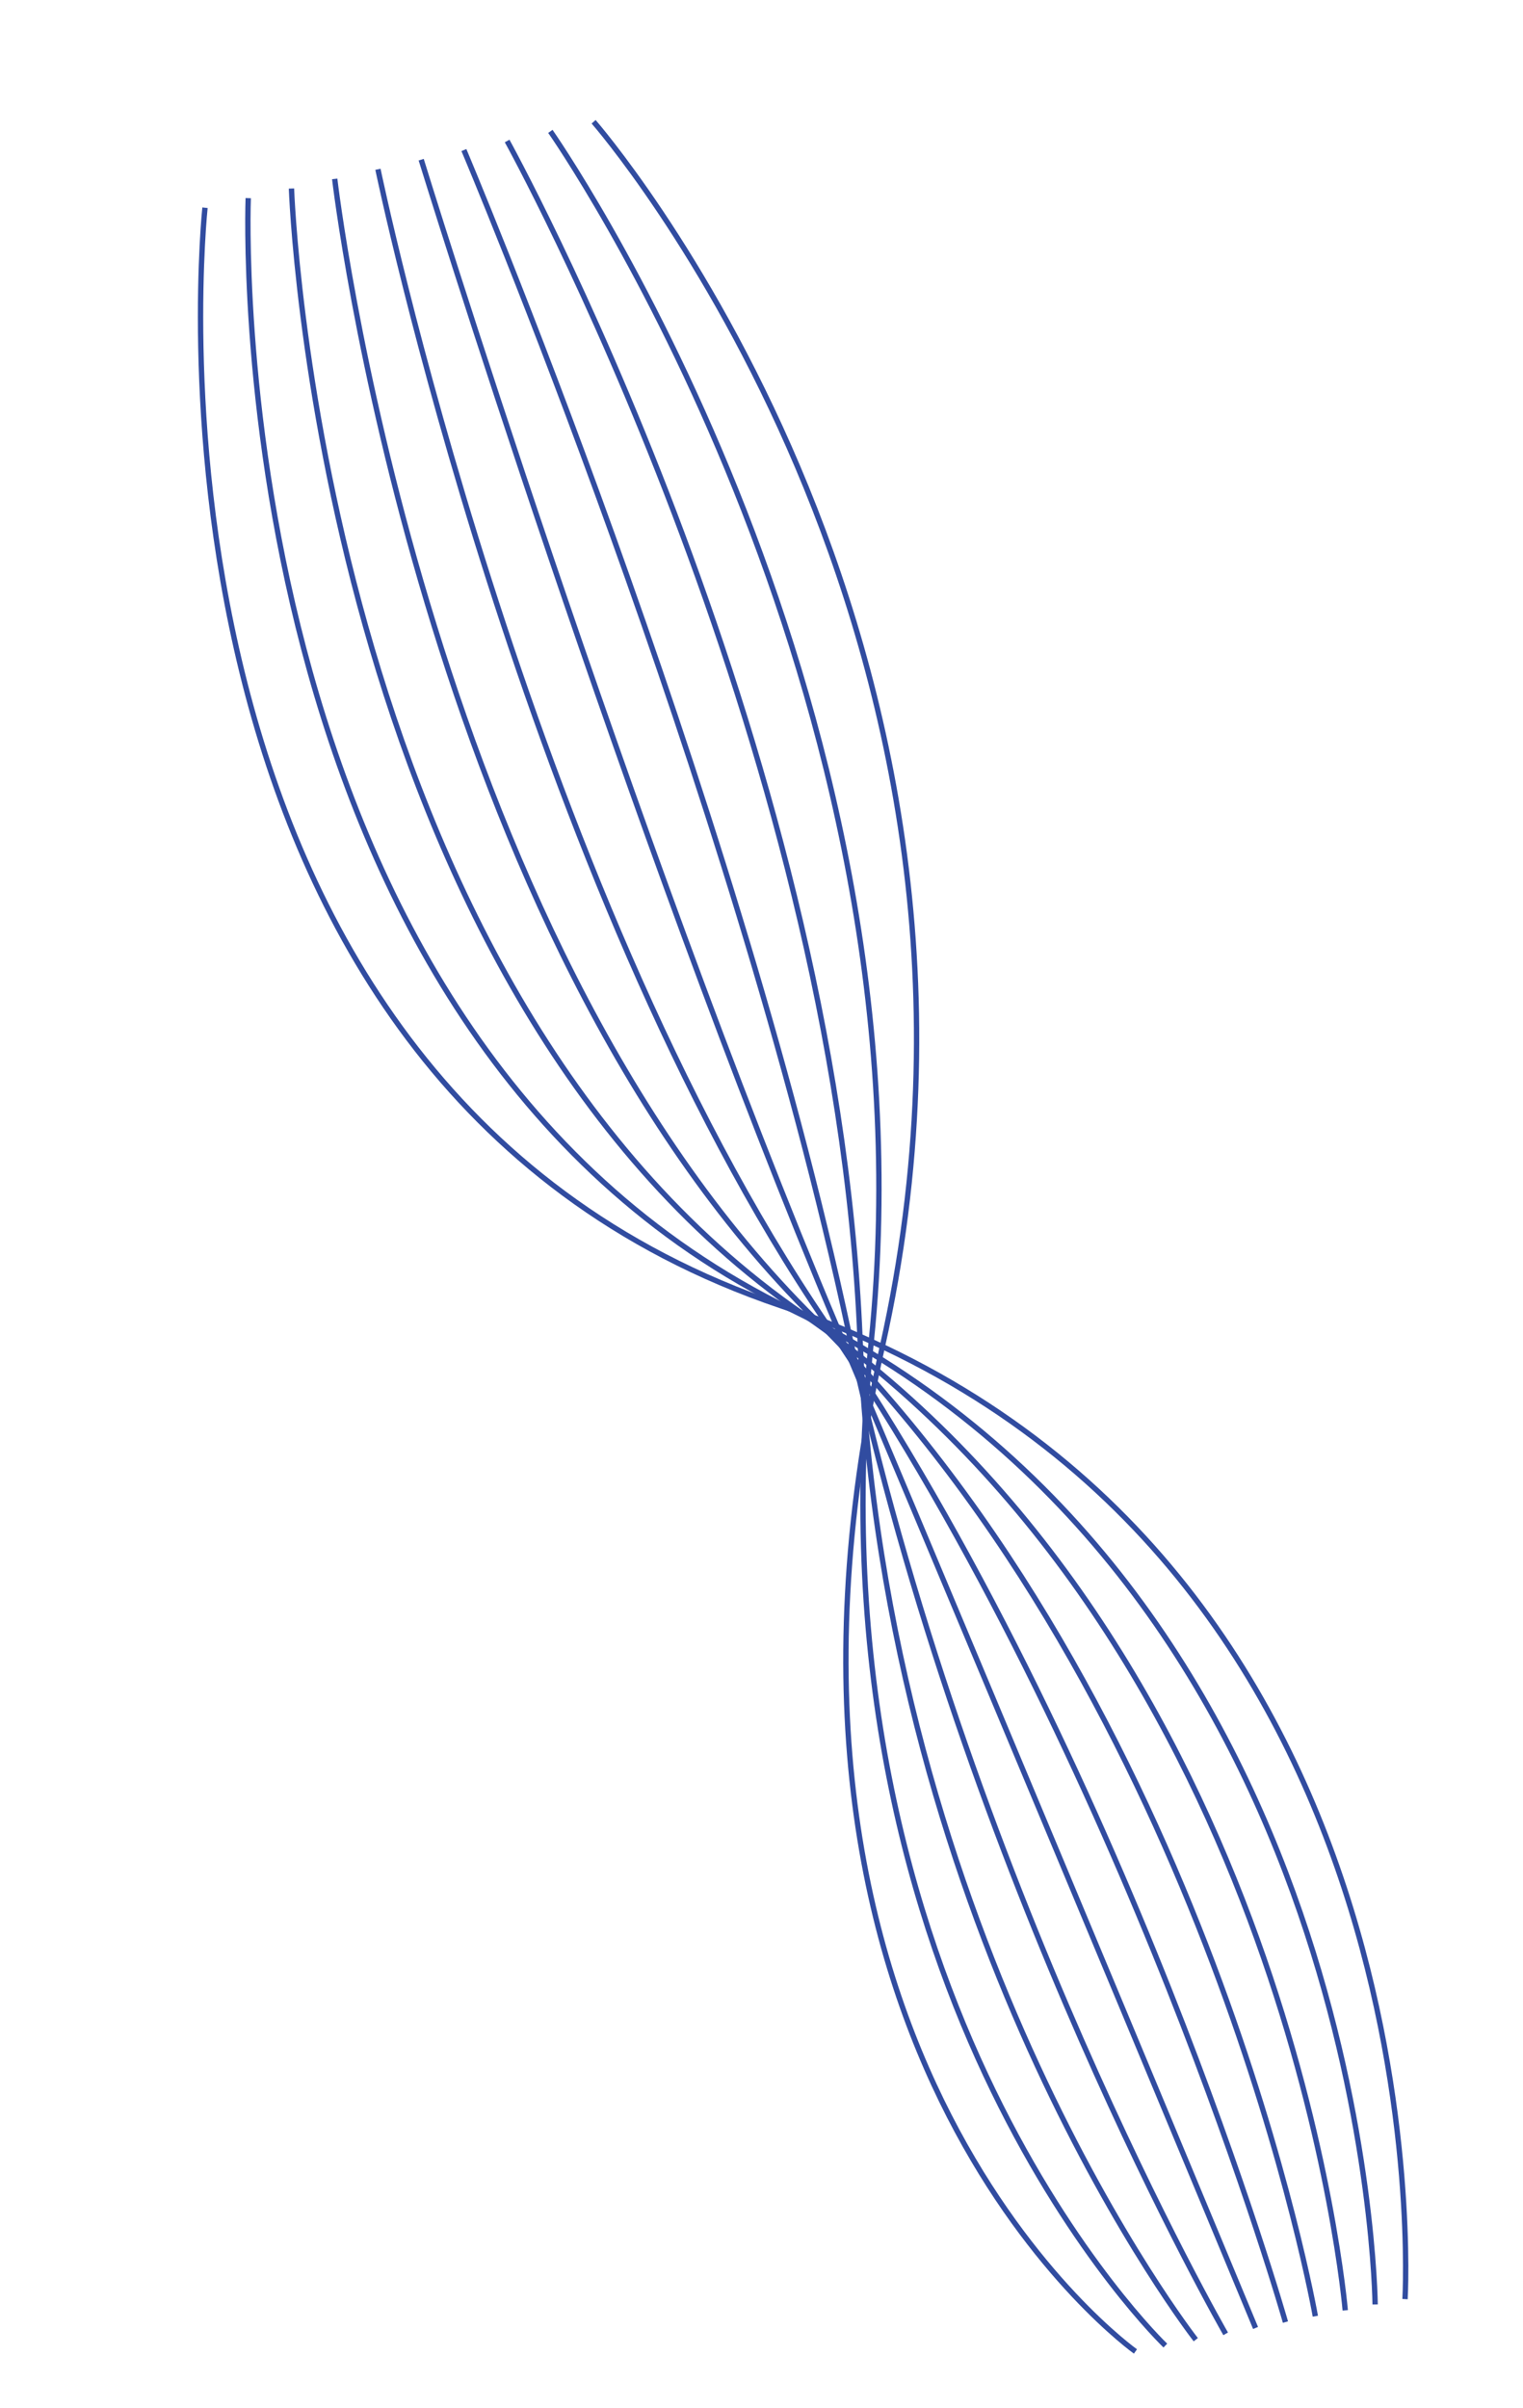 <?xml version="1.0" encoding="utf-8"?>
<!-- Generator: Adobe Illustrator 22.0.1, SVG Export Plug-In . SVG Version: 6.00 Build 0)  -->
<svg version="1.1" id="Layer_1" xmlns="http://www.w3.org/2000/svg" xmlns:xlink="http://www.w3.org/1999/xlink" x="0px" y="0px"
	 viewBox="0 0 285.3 450.9" style="enable-background:new 0 0 285.3 450.9;" xml:space="preserve">
<style type="text/css">
	.st0{fill:none;stroke:#314CA0;stroke-miterlimit:10;}
</style>
<g>
	<path class="st0" d="M38.4,38.9c0,0-17.5,163.2,107.9,205.6s116.9,186,116.9,186"/>
	<path class="st0" d="M46.5,37.1c0,0-6.2,155.7,101.9,208.2s109.2,186.2,109.2,186.2"/>
	<path class="st0" d="M54.6,35.3c0,0,5,148.2,96,210.9S252,432.6,252,432.6"/>
	<path class="st0" d="M62.7,33.5c0,0,16.3,140.8,90,213.5s93.7,186.7,93.7,186.7"/>
	<path class="st0" d="M70.8,31.7c0,0,27.6,133.3,84,216.1s86,187,86,187"/>
	<path class="st0" d="M78.9,29.9c0,0,38.8,125.8,78,218.8s78.3,187.2,78.3,187.2"/>
	<path class="st0" d="M86.9,28.1c0,0,50.1,118.3,72.1,221.4S229.6,437,229.6,437"/>
	<path class="st0" d="M95,26.4c0,0,61.4,110.9,66.1,224.1S224,438.1,224,438.1"/>
	<path class="st0" d="M103.1,24.6c0,0,72.6,103.4,60.1,226.7s55.1,187.9,55.1,187.9"/>
	<path class="st0" d="M111.2,22.8c0,0,83.9,95.9,54.1,229.3s47.4,188.2,47.4,188.2"/>
</g>
</svg>
